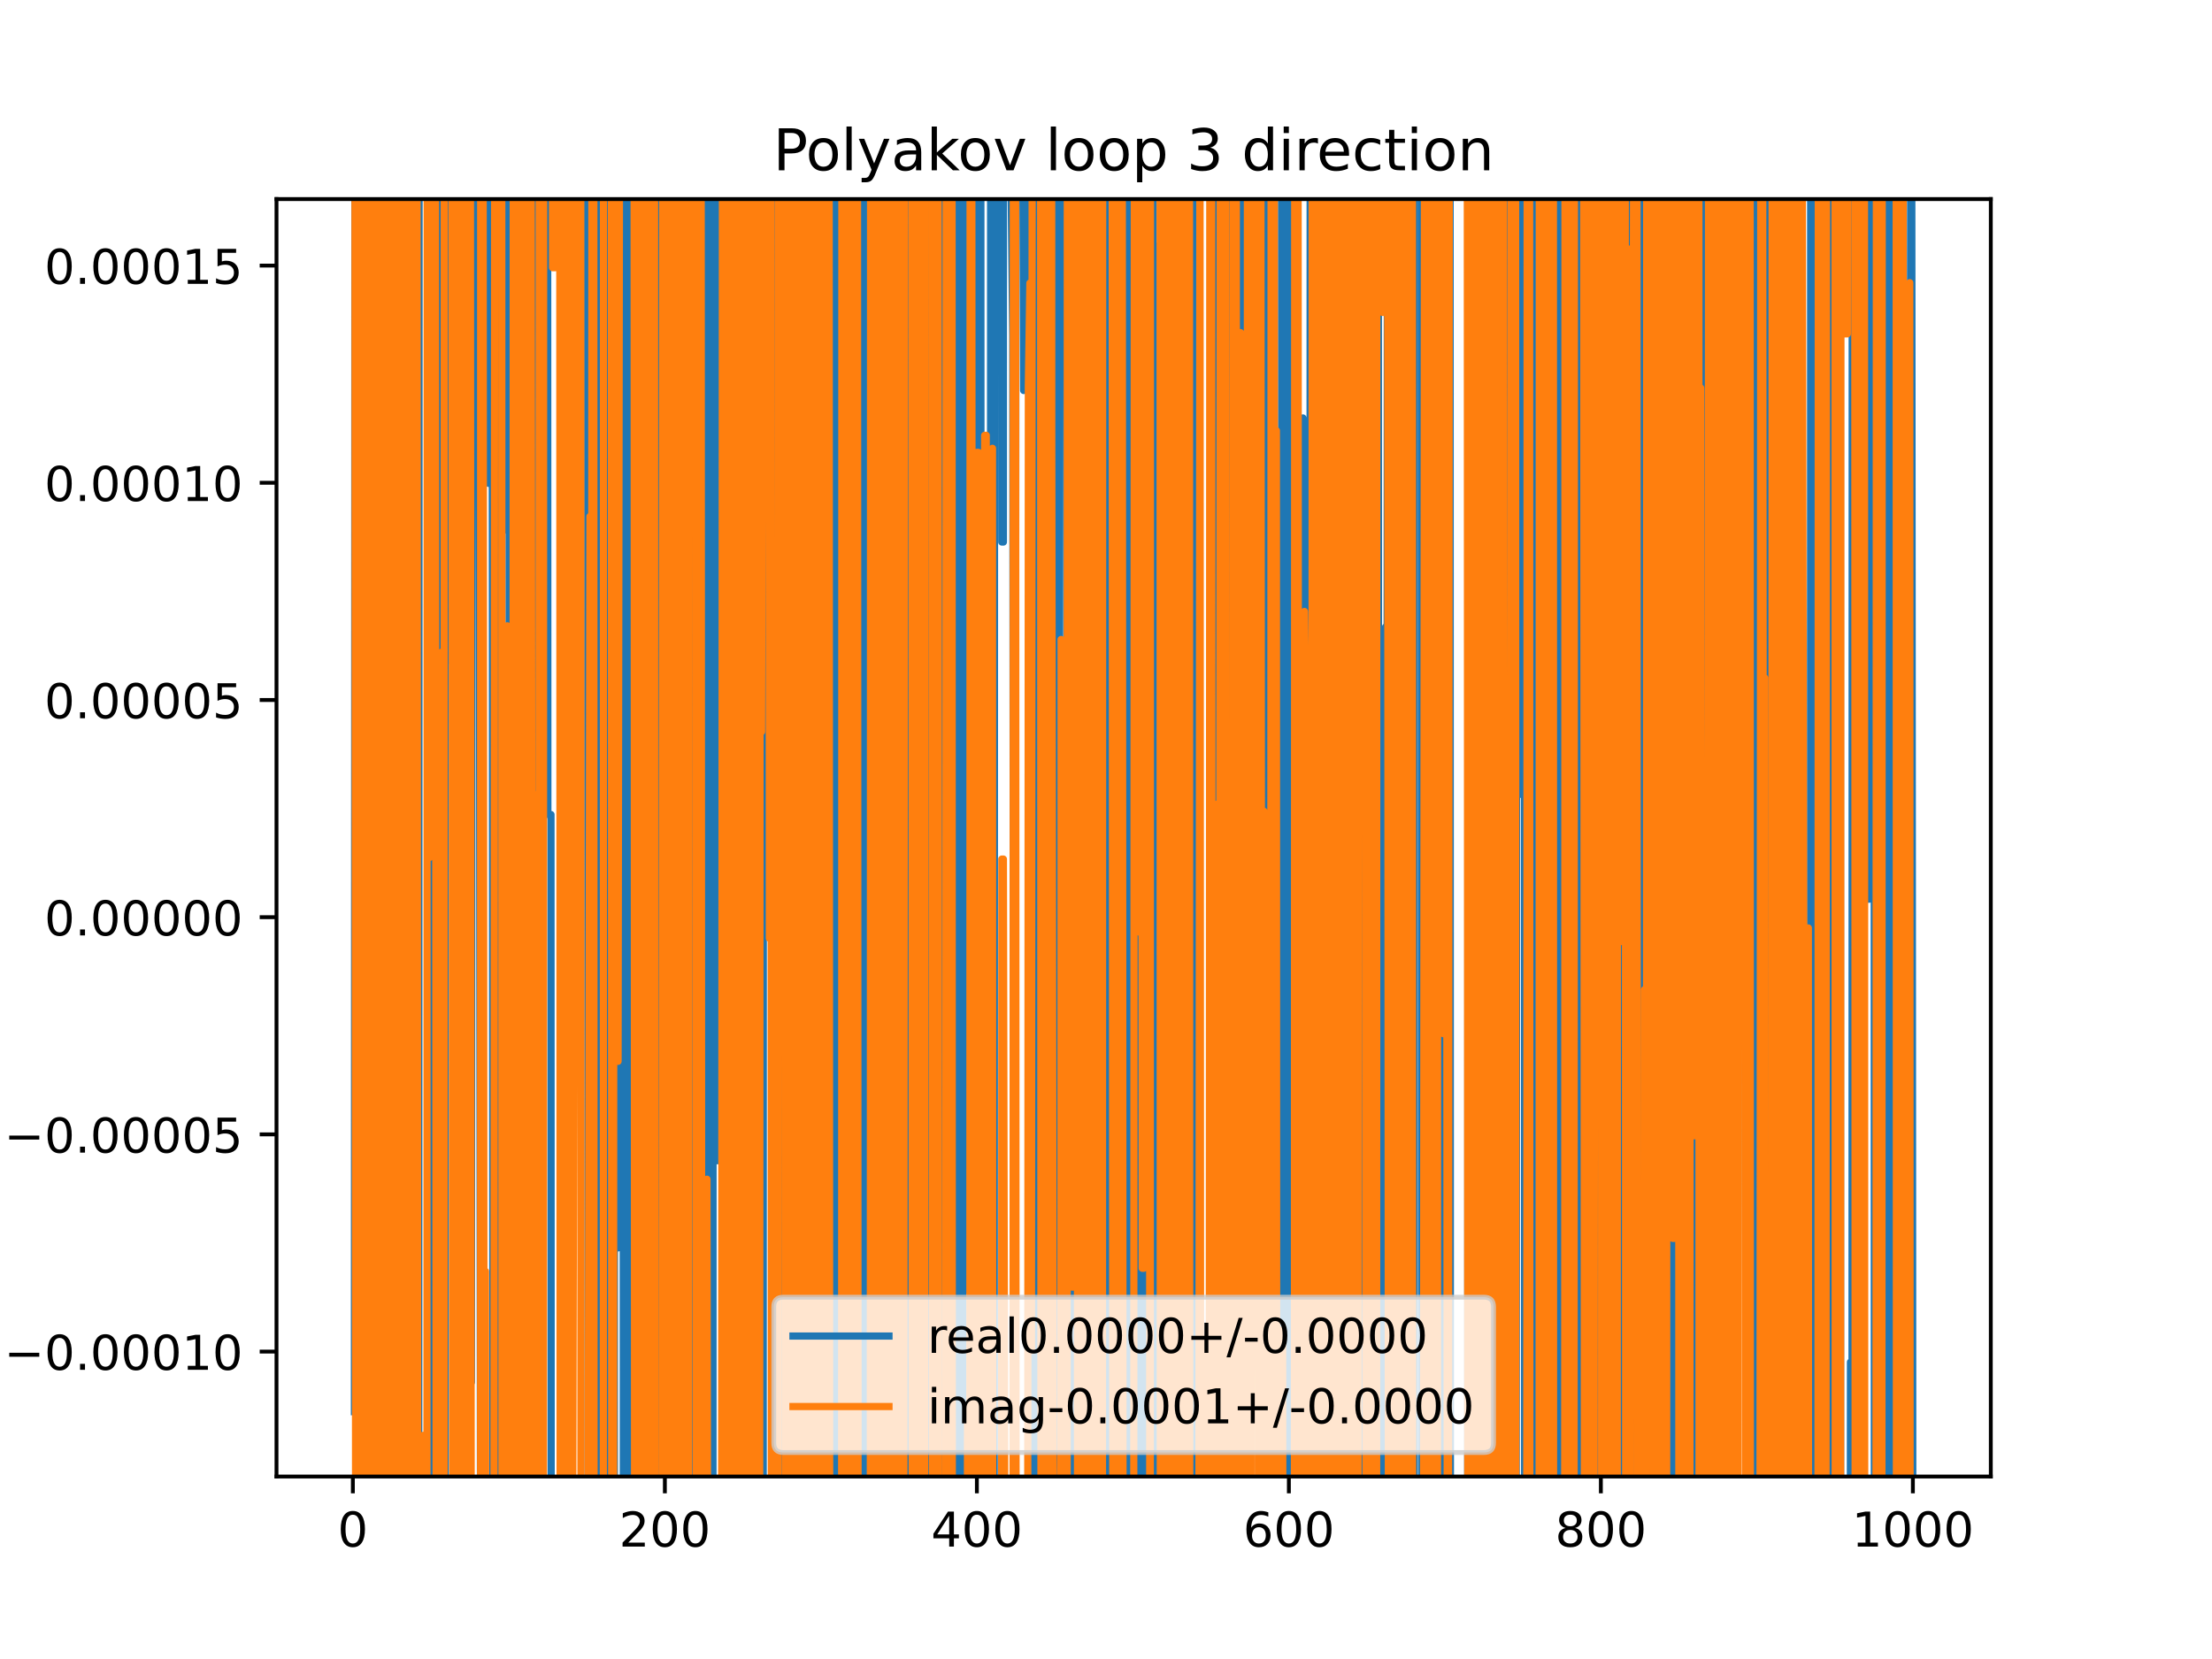 <?xml version="1.0" encoding="utf-8" standalone="no"?>
<!DOCTYPE svg PUBLIC "-//W3C//DTD SVG 1.1//EN"
  "http://www.w3.org/Graphics/SVG/1.1/DTD/svg11.dtd">
<!-- Created with matplotlib (https://matplotlib.org/) -->
<svg height="345.6pt" version="1.1" viewBox="0 0 460.8 345.6" width="460.8pt" xmlns="http://www.w3.org/2000/svg" xmlns:xlink="http://www.w3.org/1999/xlink">
 <defs>
  <style type="text/css">
*{stroke-linecap:butt;stroke-linejoin:round;}
  </style>
 </defs>
 <g id="figure_1">
  <g id="patch_1">
   <path d="M 0 345.6 
L 460.8 345.6 
L 460.8 0 
L 0 0 
z
" style="fill:#ffffff;"/>
  </g>
  <g id="axes_1">
   <g id="patch_2">
    <path d="M 57.6 307.584 
L 414.72 307.584 
L 414.72 41.472 
L 57.6 41.472 
z
" style="fill:#ffffff;"/>
   </g>
   <g id="matplotlib.axis_1">
    <g id="xtick_1">
     <g id="line2d_1">
      <defs>
       <path d="M 0 0 
L 0 3.5 
" id="ma14ac01701" style="stroke:#000000;stroke-width:0.8;"/>
      </defs>
      <g>
       <use style="stroke:#000000;stroke-width:0.8;" x="73.508" xlink:href="#ma14ac01701" y="307.584"/>
      </g>
     </g>
     <g id="text_1">
      <!-- 0 -->
      <defs>
       <path d="M 31.781 66.406 
Q 24.172 66.406 20.328 58.906 
Q 16.5 51.422 16.5 36.375 
Q 16.5 21.391 20.328 13.891 
Q 24.172 6.391 31.781 6.391 
Q 39.453 6.391 43.281 13.891 
Q 47.125 21.391 47.125 36.375 
Q 47.125 51.422 43.281 58.906 
Q 39.453 66.406 31.781 66.406 
z
M 31.781 74.219 
Q 44.047 74.219 50.516 64.516 
Q 56.984 54.828 56.984 36.375 
Q 56.984 17.969 50.516 8.266 
Q 44.047 -1.422 31.781 -1.422 
Q 19.531 -1.422 13.062 8.266 
Q 6.594 17.969 6.594 36.375 
Q 6.594 54.828 13.062 64.516 
Q 19.531 74.219 31.781 74.219 
z
" id="DejaVuSans-48"/>
      </defs>
      <g transform="translate(70.326 322.182)scale(0.1 -0.1)">
       <use xlink:href="#DejaVuSans-48"/>
      </g>
     </g>
    </g>
    <g id="xtick_2">
     <g id="line2d_2">
      <g>
       <use style="stroke:#000000;stroke-width:0.8;" x="138.504" xlink:href="#ma14ac01701" y="307.584"/>
      </g>
     </g>
     <g id="text_2">
      <!-- 200 -->
      <defs>
       <path d="M 19.188 8.297 
L 53.609 8.297 
L 53.609 0 
L 7.328 0 
L 7.328 8.297 
Q 12.938 14.109 22.625 23.891 
Q 32.328 33.688 34.812 36.531 
Q 39.547 41.844 41.422 45.531 
Q 43.312 49.219 43.312 52.781 
Q 43.312 58.594 39.234 62.25 
Q 35.156 65.922 28.609 65.922 
Q 23.969 65.922 18.812 64.312 
Q 13.672 62.703 7.812 59.422 
L 7.812 69.391 
Q 13.766 71.781 18.938 73 
Q 24.125 74.219 28.422 74.219 
Q 39.75 74.219 46.484 68.547 
Q 53.219 62.891 53.219 53.422 
Q 53.219 48.922 51.531 44.891 
Q 49.859 40.875 45.406 35.406 
Q 44.188 33.984 37.641 27.219 
Q 31.109 20.453 19.188 8.297 
z
" id="DejaVuSans-50"/>
      </defs>
      <g transform="translate(128.96 322.182)scale(0.1 -0.1)">
       <use xlink:href="#DejaVuSans-50"/>
       <use x="63.623" xlink:href="#DejaVuSans-48"/>
       <use x="127.246" xlink:href="#DejaVuSans-48"/>
      </g>
     </g>
    </g>
    <g id="xtick_3">
     <g id="line2d_3">
      <g>
       <use style="stroke:#000000;stroke-width:0.8;" x="203.5" xlink:href="#ma14ac01701" y="307.584"/>
      </g>
     </g>
     <g id="text_3">
      <!-- 400 -->
      <defs>
       <path d="M 37.797 64.312 
L 12.891 25.391 
L 37.797 25.391 
z
M 35.203 72.906 
L 47.609 72.906 
L 47.609 25.391 
L 58.016 25.391 
L 58.016 17.188 
L 47.609 17.188 
L 47.609 0 
L 37.797 0 
L 37.797 17.188 
L 4.891 17.188 
L 4.891 26.703 
z
" id="DejaVuSans-52"/>
      </defs>
      <g transform="translate(193.956 322.182)scale(0.1 -0.1)">
       <use xlink:href="#DejaVuSans-52"/>
       <use x="63.623" xlink:href="#DejaVuSans-48"/>
       <use x="127.246" xlink:href="#DejaVuSans-48"/>
      </g>
     </g>
    </g>
    <g id="xtick_4">
     <g id="line2d_4">
      <g>
       <use style="stroke:#000000;stroke-width:0.8;" x="268.495" xlink:href="#ma14ac01701" y="307.584"/>
      </g>
     </g>
     <g id="text_4">
      <!-- 600 -->
      <defs>
       <path d="M 33.016 40.375 
Q 26.375 40.375 22.484 35.828 
Q 18.609 31.297 18.609 23.391 
Q 18.609 15.531 22.484 10.953 
Q 26.375 6.391 33.016 6.391 
Q 39.656 6.391 43.531 10.953 
Q 47.406 15.531 47.406 23.391 
Q 47.406 31.297 43.531 35.828 
Q 39.656 40.375 33.016 40.375 
z
M 52.594 71.297 
L 52.594 62.312 
Q 48.875 64.062 45.094 64.984 
Q 41.312 65.922 37.594 65.922 
Q 27.828 65.922 22.672 59.328 
Q 17.531 52.734 16.797 39.406 
Q 19.672 43.656 24.016 45.922 
Q 28.375 48.188 33.594 48.188 
Q 44.578 48.188 50.953 41.516 
Q 57.328 34.859 57.328 23.391 
Q 57.328 12.156 50.688 5.359 
Q 44.047 -1.422 33.016 -1.422 
Q 20.359 -1.422 13.672 8.266 
Q 6.984 17.969 6.984 36.375 
Q 6.984 53.656 15.188 63.938 
Q 23.391 74.219 37.203 74.219 
Q 40.922 74.219 44.703 73.484 
Q 48.484 72.75 52.594 71.297 
z
" id="DejaVuSans-54"/>
      </defs>
      <g transform="translate(258.952 322.182)scale(0.1 -0.1)">
       <use xlink:href="#DejaVuSans-54"/>
       <use x="63.623" xlink:href="#DejaVuSans-48"/>
       <use x="127.246" xlink:href="#DejaVuSans-48"/>
      </g>
     </g>
    </g>
    <g id="xtick_5">
     <g id="line2d_5">
      <g>
       <use style="stroke:#000000;stroke-width:0.8;" x="333.491" xlink:href="#ma14ac01701" y="307.584"/>
      </g>
     </g>
     <g id="text_5">
      <!-- 800 -->
      <defs>
       <path d="M 31.781 34.625 
Q 24.75 34.625 20.719 30.859 
Q 16.703 27.094 16.703 20.516 
Q 16.703 13.922 20.719 10.156 
Q 24.75 6.391 31.781 6.391 
Q 38.812 6.391 42.859 10.172 
Q 46.922 13.969 46.922 20.516 
Q 46.922 27.094 42.891 30.859 
Q 38.875 34.625 31.781 34.625 
z
M 21.922 38.812 
Q 15.578 40.375 12.031 44.719 
Q 8.5 49.078 8.5 55.328 
Q 8.5 64.062 14.719 69.141 
Q 20.953 74.219 31.781 74.219 
Q 42.672 74.219 48.875 69.141 
Q 55.078 64.062 55.078 55.328 
Q 55.078 49.078 51.531 44.719 
Q 48 40.375 41.703 38.812 
Q 48.828 37.156 52.797 32.312 
Q 56.781 27.484 56.781 20.516 
Q 56.781 9.906 50.312 4.234 
Q 43.844 -1.422 31.781 -1.422 
Q 19.734 -1.422 13.25 4.234 
Q 6.781 9.906 6.781 20.516 
Q 6.781 27.484 10.781 32.312 
Q 14.797 37.156 21.922 38.812 
z
M 18.312 54.391 
Q 18.312 48.734 21.844 45.562 
Q 25.391 42.391 31.781 42.391 
Q 38.141 42.391 41.719 45.562 
Q 45.312 48.734 45.312 54.391 
Q 45.312 60.062 41.719 63.234 
Q 38.141 66.406 31.781 66.406 
Q 25.391 66.406 21.844 63.234 
Q 18.312 60.062 18.312 54.391 
z
" id="DejaVuSans-56"/>
      </defs>
      <g transform="translate(323.948 322.182)scale(0.1 -0.1)">
       <use xlink:href="#DejaVuSans-56"/>
       <use x="63.623" xlink:href="#DejaVuSans-48"/>
       <use x="127.246" xlink:href="#DejaVuSans-48"/>
      </g>
     </g>
    </g>
    <g id="xtick_6">
     <g id="line2d_6">
      <g>
       <use style="stroke:#000000;stroke-width:0.8;" x="398.487" xlink:href="#ma14ac01701" y="307.584"/>
      </g>
     </g>
     <g id="text_6">
      <!-- 1000 -->
      <defs>
       <path d="M 12.406 8.297 
L 28.516 8.297 
L 28.516 63.922 
L 10.984 60.406 
L 10.984 69.391 
L 28.422 72.906 
L 38.281 72.906 
L 38.281 8.297 
L 54.391 8.297 
L 54.391 0 
L 12.406 0 
z
" id="DejaVuSans-49"/>
      </defs>
      <g transform="translate(385.762 322.182)scale(0.1 -0.1)">
       <use xlink:href="#DejaVuSans-49"/>
       <use x="63.623" xlink:href="#DejaVuSans-48"/>
       <use x="127.246" xlink:href="#DejaVuSans-48"/>
       <use x="190.869" xlink:href="#DejaVuSans-48"/>
      </g>
     </g>
    </g>
   </g>
   <g id="matplotlib.axis_2">
    <g id="ytick_1">
     <g id="line2d_7">
      <defs>
       <path d="M 0 0 
L -3.5 0 
" id="m06acd05aae" style="stroke:#000000;stroke-width:0.8;"/>
      </defs>
      <g>
       <use style="stroke:#000000;stroke-width:0.8;" x="57.6" xlink:href="#m06acd05aae" y="281.557"/>
      </g>
     </g>
     <g id="text_7">
      <!-- −0.00010 -->
      <defs>
       <path d="M 10.594 35.5 
L 73.188 35.5 
L 73.188 27.203 
L 10.594 27.203 
z
" id="DejaVuSans-8722"/>
       <path d="M 10.688 12.406 
L 21 12.406 
L 21 0 
L 10.688 0 
z
" id="DejaVuSans-46"/>
      </defs>
      <g transform="translate(0.867 285.356)scale(0.1 -0.1)">
       <use xlink:href="#DejaVuSans-8722"/>
       <use x="83.789" xlink:href="#DejaVuSans-48"/>
       <use x="147.412" xlink:href="#DejaVuSans-46"/>
       <use x="179.199" xlink:href="#DejaVuSans-48"/>
       <use x="242.822" xlink:href="#DejaVuSans-48"/>
       <use x="306.445" xlink:href="#DejaVuSans-48"/>
       <use x="370.068" xlink:href="#DejaVuSans-49"/>
       <use x="433.691" xlink:href="#DejaVuSans-48"/>
      </g>
     </g>
    </g>
    <g id="ytick_2">
     <g id="line2d_8">
      <g>
       <use style="stroke:#000000;stroke-width:0.8;" x="57.6" xlink:href="#m06acd05aae" y="236.311"/>
      </g>
     </g>
     <g id="text_8">
      <!-- −0.00005 -->
      <defs>
       <path d="M 10.797 72.906 
L 49.516 72.906 
L 49.516 64.594 
L 19.828 64.594 
L 19.828 46.734 
Q 21.969 47.469 24.109 47.828 
Q 26.266 48.188 28.422 48.188 
Q 40.625 48.188 47.75 41.5 
Q 54.891 34.812 54.891 23.391 
Q 54.891 11.625 47.562 5.094 
Q 40.234 -1.422 26.906 -1.422 
Q 22.312 -1.422 17.547 -0.641 
Q 12.797 0.141 7.719 1.703 
L 7.719 11.625 
Q 12.109 9.234 16.797 8.062 
Q 21.484 6.891 26.703 6.891 
Q 35.156 6.891 40.078 11.328 
Q 45.016 15.766 45.016 23.391 
Q 45.016 31 40.078 35.438 
Q 35.156 39.891 26.703 39.891 
Q 22.75 39.891 18.812 39.016 
Q 14.891 38.141 10.797 36.281 
z
" id="DejaVuSans-53"/>
      </defs>
      <g transform="translate(0.867 240.111)scale(0.1 -0.1)">
       <use xlink:href="#DejaVuSans-8722"/>
       <use x="83.789" xlink:href="#DejaVuSans-48"/>
       <use x="147.412" xlink:href="#DejaVuSans-46"/>
       <use x="179.199" xlink:href="#DejaVuSans-48"/>
       <use x="242.822" xlink:href="#DejaVuSans-48"/>
       <use x="306.445" xlink:href="#DejaVuSans-48"/>
       <use x="370.068" xlink:href="#DejaVuSans-48"/>
       <use x="433.691" xlink:href="#DejaVuSans-53"/>
      </g>
     </g>
    </g>
    <g id="ytick_3">
     <g id="line2d_9">
      <g>
       <use style="stroke:#000000;stroke-width:0.8;" x="57.6" xlink:href="#m06acd05aae" y="191.066"/>
      </g>
     </g>
     <g id="text_9">
      <!-- 0.00000 -->
      <g transform="translate(9.247 194.865)scale(0.1 -0.1)">
       <use xlink:href="#DejaVuSans-48"/>
       <use x="63.623" xlink:href="#DejaVuSans-46"/>
       <use x="95.41" xlink:href="#DejaVuSans-48"/>
       <use x="159.033" xlink:href="#DejaVuSans-48"/>
       <use x="222.656" xlink:href="#DejaVuSans-48"/>
       <use x="286.279" xlink:href="#DejaVuSans-48"/>
       <use x="349.902" xlink:href="#DejaVuSans-48"/>
      </g>
     </g>
    </g>
    <g id="ytick_4">
     <g id="line2d_10">
      <g>
       <use style="stroke:#000000;stroke-width:0.8;" x="57.6" xlink:href="#m06acd05aae" y="145.821"/>
      </g>
     </g>
     <g id="text_10">
      <!-- 0.00005 -->
      <g transform="translate(9.247 149.62)scale(0.1 -0.1)">
       <use xlink:href="#DejaVuSans-48"/>
       <use x="63.623" xlink:href="#DejaVuSans-46"/>
       <use x="95.41" xlink:href="#DejaVuSans-48"/>
       <use x="159.033" xlink:href="#DejaVuSans-48"/>
       <use x="222.656" xlink:href="#DejaVuSans-48"/>
       <use x="286.279" xlink:href="#DejaVuSans-48"/>
       <use x="349.902" xlink:href="#DejaVuSans-53"/>
      </g>
     </g>
    </g>
    <g id="ytick_5">
     <g id="line2d_11">
      <g>
       <use style="stroke:#000000;stroke-width:0.8;" x="57.6" xlink:href="#m06acd05aae" y="100.575"/>
      </g>
     </g>
     <g id="text_11">
      <!-- 0.00010 -->
      <g transform="translate(9.247 104.374)scale(0.1 -0.1)">
       <use xlink:href="#DejaVuSans-48"/>
       <use x="63.623" xlink:href="#DejaVuSans-46"/>
       <use x="95.41" xlink:href="#DejaVuSans-48"/>
       <use x="159.033" xlink:href="#DejaVuSans-48"/>
       <use x="222.656" xlink:href="#DejaVuSans-48"/>
       <use x="286.279" xlink:href="#DejaVuSans-49"/>
       <use x="349.902" xlink:href="#DejaVuSans-48"/>
      </g>
     </g>
    </g>
    <g id="ytick_6">
     <g id="line2d_12">
      <g>
       <use style="stroke:#000000;stroke-width:0.8;" x="57.6" xlink:href="#m06acd05aae" y="55.33"/>
      </g>
     </g>
     <g id="text_12">
      <!-- 0.00015 -->
      <g transform="translate(9.247 59.129)scale(0.1 -0.1)">
       <use xlink:href="#DejaVuSans-48"/>
       <use x="63.623" xlink:href="#DejaVuSans-46"/>
       <use x="95.41" xlink:href="#DejaVuSans-48"/>
       <use x="159.033" xlink:href="#DejaVuSans-48"/>
       <use x="222.656" xlink:href="#DejaVuSans-48"/>
       <use x="286.279" xlink:href="#DejaVuSans-49"/>
       <use x="349.902" xlink:href="#DejaVuSans-53"/>
      </g>
     </g>
    </g>
   </g>
   <g id="line2d_13">
    <path clip-path="url(#p98031e4cfe)" d="M 73.833 294.077 
L 73.945 -1 
M 75.39 -1 
L 75.606 346.6 
M 75.833 346.6 
L 75.895 -1 
M 76.407 -1 
L 76.55 346.6 
M 77.634 346.6 
L 77.71 -1 
M 78.489 -1 
L 78.53 346.6 
M 79.189 346.6 
L 79.306 -1 
M 79.731 -1 
L 80.007 309.745 
L 80.332 309.745 
L 80.548 -1 
M 80.736 -1 
L 80.908 346.6 
M 81.864 346.6 
L 82.065 -1 
M 83.04 -1 
L 83.085 346.6 
M 83.574 346.6 
L 83.582 311.045 
L 83.607 346.6 
M 84.484 346.6 
L 84.703 -1 
M 85.314 -1 
L 85.449 346.6 
M 85.603 346.6 
L 85.719 -1 
M 86.454 -1 
L 86.507 53.907 
L 86.832 53.907 
L 87.014 346.6 
M 87.217 346.6 
L 87.308 -1 
M 87.804 -1 
L 87.807 5.719 
L 87.809 -1 
M 89.171 -1 
L 89.263 346.6 
M 90.204 346.6 
L 90.284 -1 
M 90.904 -1 
L 91.057 263.619 
L 91.382 153.474 
L 91.44 -1 
M 91.896 -1 
L 91.99 346.6 
M 92.069 346.6 
L 92.154 -1 
M 92.534 -1 
L 92.608 346.6 
M 92.754 346.6 
L 92.827 -1 
M 93.947 -1 
L 93.981 137.678 
L 94.038 -1 
M 95.596 -1 
L 95.606 28.08 
L 95.931 28.08 
L 96.261 346.6 
M 96.752 346.6 
L 96.822 -1 
M 96.975 -1 
L 97.032 346.6 
M 97.453 346.6 
L 97.516 -1 
M 98.021 -1 
L 98.206 287.932 
L 98.436 -1 
M 98.962 -1 
L 99.181 80.181 
L 99.831 80.181 
L 100.125 346.6 
M 100.161 346.6 
L 100.218 -1 
M 101.562 -1 
L 101.781 100.687 
L 102.106 100.687 
L 102.274 -1 
M 102.489 -1 
L 102.703 346.6 
M 102.772 346.6 
L 102.836 -1 
M 103.913 -1 
L 103.963 346.6 
M 104.236 346.6 
L 104.333 -1 
M 104.973 -1 
L 105.031 110.401 
L 105.356 110.401 
L 105.382 -1 
M 106.016 -1 
L 106.104 346.6 
M 107.418 346.6 
L 107.495 -1 
M 107.889 -1 
L 107.956 155.821 
L 107.956 155.821 
L 108.127 -1 
M 108.636 -1 
L 108.71 346.6 
M 109.234 346.6 
L 109.255 271.936 
L 109.255 271.936 
L 109.456 -1 
M 110.582 -1 
L 110.736 346.6 
M 110.977 346.6 
L 111.081 -1 
M 111.594 -1 
L 111.646 346.6 
M 112.358 346.6 
L 112.403 -1 
M 114.078 -1 
L 114.13 169.68 
L 114.13 169.68 
L 114.78 169.68 
L 114.78 169.68 
L 114.827 346.6 
M 117.734 346.6 
L 117.817 -1 
M 118.39 -1 
L 118.654 346.6 
M 118.699 346.6 
L 118.898 -1 
M 119.156 -1 
L 119.33 216.21 
L 119.33 216.21 
L 119.655 163.064 
L 119.655 163.064 
L 119.98 87.398 
L 119.98 87.398 
L 120.305 87.398 
L 120.305 87.398 
L 120.451 -1 
M 122.394 -1 
L 122.513 346.6 
M 123.537 346.6 
L 123.555 327.139 
L 123.566 346.6 
M 123.965 346.6 
L 124.022 -1 
M 124.456 -1 
L 124.53 329.436 
L 124.855 342.155 
L 124.857 346.6 
M 126.049 346.6 
L 126.092 -1 
M 126.312 -1 
L 126.421 346.6 
M 126.575 346.6 
L 126.755 -1 
M 126.826 -1 
L 126.904 346.6 
M 127.976 346.6 
L 128.061 -1 
M 128.671 -1 
L 128.754 259.955 
L 129.079 167.109 
L 129.379 -1 
M 129.734 -1 
L 129.865 346.6 
M 130.238 346.6 
L 130.365 -1 
M 130.717 -1 
L 130.837 346.6 
M 132.189 346.6 
L 132.296 -1 
M 134.014 -1 
L 134.223 346.6 
M 134.296 346.6 
L 134.36 -1 
M 134.804 -1 
L 134.856 346.6 
M 135.055 346.6 
L 135.147 -1 
M 135.528 -1 
L 135.579 74.487 
L 135.63 -1 
M 137.577 -1 
L 137.709 346.6 
M 138.566 346.6 
L 138.714 -1 
M 139.895 -1 
L 140.006 346.6 
M 141.325 346.6 
L 141.355 -1 
M 141.959 -1 
L 142.045 346.6 
M 142.143 346.6 
L 142.305 -1 
M 142.627 -1 
L 143.053 297.276 
L 143.378 66.947 
L 143.419 346.6 
M 144.702 346.6 
L 144.778 -1 
M 145.211 -1 
L 145.281 346.6 
M 145.841 346.6 
L 145.913 -1 
M 146.449 -1 
L 146.486 346.6 
M 147.072 346.6 
L 147.102 -1 
M 147.722 -1 
L 147.781 346.6 
M 148.521 346.6 
L 148.577 -1 
M 149.028 -1 
L 149.228 241.796 
L 149.878 241.796 
L 150.103 -1 
M 150.492 -1 
L 150.853 133.353 
L 150.903 346.6 
M 152.181 346.6 
L 152.249 -1 
M 152.679 -1 
L 152.739 346.6 
M 157.369 346.6 
L 157.544 -1 
M 158.198 -1 
L 158.293 346.6 
M 158.984 346.6 
L 159.041 -1 
M 160.207 -1 
L 160.277 64.952 
L 160.335 -1 
M 160.699 -1 
L 160.81 346.6 
M 161.326 346.6 
L 161.385 -1 
M 162.102 -1 
L 162.164 346.6 
M 162.565 346.6 
L 162.718 -1 
M 164.108 -1 
L 164.229 346.6 
M 164.928 346.6 
L 164.964 -1 
M 165.655 -1 
L 165.726 346.6 
M 165.91 346.6 
L 166.011 -1 
M 166.231 -1 
L 166.321 346.6 
M 166.498 346.6 
L 166.53 -1 
M 166.955 -1 
L 166.978 346.6 
M 168.033 346.6 
L 168.077 56.443 
L 168.402 32.686 
L 168.48 346.6 
M 168.862 346.6 
L 168.91 -1 
M 169.235 -1 
L 169.296 346.6 
M 169.495 346.6 
L 169.585 -1 
M 170.24 -1 
L 170.455 346.6 
M 170.799 346.6 
L 170.975 -1 
M 171.39 -1 
L 171.652 118.667 
L 171.71 346.6 
M 173.414 346.6 
L 173.525 -1 
M 174.014 -1 
L 174.14 346.6 
M 174.304 346.6 
L 174.363 -1 
M 175.018 -1 
L 175.055 346.6 
M 175.455 346.6 
L 175.505 -1 
M 175.655 -1 
L 175.765 346.6 
M 176.204 346.6 
L 176.27 -1 
M 176.703 -1 
L 176.749 346.6 
M 177.077 346.6 
L 177.176 9.883 
L 177.501 9.883 
L 177.826 98.604 
L 178.151 267.27 
L 178.238 -1 
M 178.586 -1 
L 178.639 346.6 
M 178.977 346.6 
L 179.034 -1 
M 179.956 -1 
L 179.996 346.6 
M 180.891 346.6 
L 180.943 -1 
M 183.218 -1 
L 183.351 271.647 
L 183.435 -1 
M 183.849 -1 
L 183.926 346.6 
M 184.114 346.6 
L 184.232 -1 
M 184.412 -1 
L 184.52 346.6 
M 186.419 346.6 
L 186.472 -1 
M 186.893 -1 
L 186.963 346.6 
M 187.614 346.6 
L 187.805 -1 
M 187.961 -1 
L 188.081 346.6 
M 189.182 346.6 
L 189.2 266.268 
L 189.402 -1 
M 190.008 -1 
L 190.078 346.6 
M 190.28 346.6 
L 190.354 -1 
M 190.647 -1 
L 190.722 346.6 
M 190.975 346.6 
L 191.084 -1 
M 191.938 -1 
L 192.051 346.6 
M 192.909 346.6 
L 192.973 -1 
M 193.175 -1 
L 193.214 346.6 
M 193.978 346.6 
L 194.019 -1 
M 195.166 -1 
L 195.238 346.6 
M 195.732 346.6 
L 195.919 -1 
M 196.061 -1 
L 196.124 346.6 
M 198.354 346.6 
L 198.409 -1 
M 198.83 -1 
L 198.882 346.6 
M 199.02 346.6 
L 199.075 -1 
M 199.758 -1 
L 199.801 346.6 
M 200.551 346.6 
L 200.575 268.881 
L 200.9 268.881 
L 201.086 -1 
M 201.401 -1 
L 201.55 168.947 
L 201.635 -1 
M 202.437 -1 
L 202.47 346.6 
M 202.679 346.6 
L 202.77 -1 
M 203.053 -1 
L 203.175 178.381 
L 203.5 29.569 
L 203.825 29.569 
L 203.838 -1 
M 204.323 -1 
L 204.411 346.6 
M 206.301 346.6 
L 206.373 -1 
M 206.935 -1 
L 207.048 346.6 
M 207.101 346.6 
L 207.213 -1 
M 208.665 -1 
L 208.699 112.915 
L 209.024 112.915 
L 209.041 -1 
M 209.993 -1 
L 209.999 40.611 
L 210.649 40.611 
L 210.974 69.937 
L 211.233 346.6 
M 211.371 346.6 
L 211.692 -1 
M 213.077 -1 
L 213.249 81.347 
L 213.276 -1 
M 214.512 -1 
L 214.549 24.975 
L 214.728 346.6 
M 215.262 346.6 
L 215.419 -1 
M 215.968 -1 
L 216.148 346.6 
M 216.526 346.6 
L 216.715 -1 
M 217.292 -1 
L 217.474 77.171 
L 217.535 -1 
M 217.881 -1 
L 217.967 346.6 
M 218.658 346.6 
L 218.774 237.183 
L 218.851 -1 
M 219.23 -1 
L 219.29 346.6 
M 219.562 346.6 
L 219.625 -1 
M 220.136 -1 
L 220.336 346.6 
M 220.478 346.6 
L 220.734 -1 
M 222.157 -1 
L 222.24 346.6 
M 222.495 346.6 
L 222.609 -1 
M 223.758 -1 
L 223.866 346.6 
M 224.055 346.6 
L 224.137 -1 
M 224.449 -1 
L 224.526 346.6 
M 224.872 346.6 
L 224.948 211.261 
L 225.273 211.261 
L 225.309 346.6 
M 225.789 346.6 
L 225.851 -1 
M 226.824 -1 
L 226.929 346.6 
M 227.653 346.6 
L 227.697 -1 
M 228.145 -1 
L 228.198 269.227 
L 228.257 -1 
M 229.021 -1 
L 229.071 346.6 
M 229.29 346.6 
L 229.347 -1 
M 229.642 -1 
L 229.697 346.6 
M 230.94 346.6 
L 231.001 -1 
M 231.364 -1 
L 231.448 241.938 
L 231.698 -1 
M 232.316 -1 
L 232.423 137.798 
L 232.748 250.736 
L 232.795 346.6 
M 233.509 346.6 
L 233.578 -1 
M 235.125 -1 
L 235.172 346.6 
M 235.796 346.6 
L 235.958 -1 
M 236.013 -1 
L 236.077 346.6 
M 236.559 346.6 
L 236.62 -1 
M 237.73 -1 
L 237.842 346.6 
M 238.603 346.6 
L 238.697 -1 
M 240.175 -1 
L 240.222 52.331 
L 240.318 346.6 
M 240.776 346.6 
L 240.872 51.241 
L 240.992 346.6 
M 243.454 346.6 
L 243.472 321.14 
L 243.483 346.6 
M 243.937 346.6 
L 244.003 -1 
M 244.191 -1 
L 244.23 346.6 
M 244.653 346.6 
L 244.689 -1 
M 245.507 -1 
L 245.552 346.6 
M 246.669 346.6 
L 246.722 85.908 
L 247.047 32.017 
L 247.372 178.158 
L 247.543 -1 
M 247.723 -1 
L 247.779 346.6 
M 248.281 346.6 
L 248.341 -1 
M 248.36 -1 
L 248.505 346.6 
M 249.061 346.6 
L 249.117 -1 
M 249.486 -1 
L 249.531 346.6 
M 249.801 346.6 
L 249.861 -1 
M 252.134 -1 
L 252.182 346.6 
M 253.611 346.6 
L 253.675 -1 
M 254.018 -1 
L 254.066 346.6 
M 254.61 346.6 
L 254.768 -1 
M 254.873 -1 
L 254.927 346.6 
M 255.407 346.6 
L 255.459 -1 
M 256.829 -1 
L 256.9 346.6 
M 257.262 346.6 
L 257.306 -1 
M 257.585 -1 
L 257.629 346.6 
M 258.414 346.6 
L 258.421 304.036 
L 258.631 -1 
M 258.776 -1 
L 258.838 346.6 
M 259.71 346.6 
L 259.721 300.517 
L 259.927 -1 
M 262.157 -1 
L 262.321 228.474 
L 262.529 -1 
M 262.691 -1 
L 262.813 346.6 
M 263.111 346.6 
L 263.219 -1 
M 263.37 -1 
L 263.476 346.6 
M 263.737 346.6 
L 263.821 -1 
M 264.134 -1 
L 264.261 346.6 
M 264.604 346.6 
L 264.716 -1 
M 265.562 -1 
L 265.571 15.779 
L 265.576 -1 
M 266.94 -1 
L 267.085 346.6 
M 267.959 346.6 
L 267.998 -1 
M 268.399 -1 
L 268.451 346.6 
M 269.444 346.6 
L 269.47 225.35 
L 269.717 346.6 
M 270.681 346.6 
L 270.77 113.804 
L 270.875 346.6 
M 271.308 346.6 
L 271.42 87.065 
L 271.745 250.49 
L 271.785 346.6 
M 272.848 346.6 
L 272.941 -1 
M 273.21 -1 
L 273.357 346.6 
M 274.595 346.6 
L 274.67 102.654 
L 274.995 102.654 
L 275.046 -1 
M 275.612 -1 
L 275.645 61.768 
L 275.97 260.356 
L 276.147 -1 
M 276.375 -1 
L 276.503 346.6 
M 276.777 346.6 
L 276.945 4.1 
L 277.27 4.1 
L 277.271 -1 
M 278.092 -1 
L 278.125 346.6 
M 278.421 346.6 
L 278.468 -1 
M 278.887 -1 
L 279.033 346.6 
M 280.58 346.6 
L 280.649 -1 
M 281.378 -1 
L 281.428 346.6 
M 281.552 346.6 
L 281.594 -1 
M 282.123 -1 
L 282.22 346.6 
M 282.823 346.6 
L 282.926 -1 
M 283.258 -1 
L 283.331 346.6 
M 285.032 346.6 
L 285.069 126.46 
L 285.394 126.46 
L 285.719 318.846 
L 286.694 318.846 
L 286.842 -1 
M 287.124 -1 
L 287.22 346.6 
M 288.489 346.6 
L 288.644 130.596 
L 288.969 130.596 
L 289.037 -1 
M 289.916 -1 
L 290.104 346.6 
M 290.708 346.6 
L 290.781 -1 
M 292.097 -1 
L 292.229 346.6 
M 292.97 346.6 
L 293.035 -1 
M 293.977 -1 
L 294.048 346.6 
M 294.631 346.6 
L 294.673 -1 
M 296.177 -1 
L 296.237 346.6 
M 296.735 346.6 
L 296.769 207.267 
L 297.094 87.264 
L 297.296 346.6 
M 297.488 346.6 
L 297.641 -1 
M 297.972 -1 
L 298.069 97.925 
L 298.394 45.513 
L 298.418 -1 
M 298.923 -1 
L 299.044 343.39 
L 299.369 343.39 
L 299.469 -1 
M 299.85 -1 
L 299.921 346.6 
M 300.162 346.6 
L 300.267 -1 
M 300.644 -1 
L 300.668 19.201 
L 300.993 19.201 
L 301.061 346.6 
M 301.823 346.6 
L 301.884 -1 
M 302.075 -1 
L 302.152 346.6 
M 305.74 346.6 
L 305.851 -1 
M 306.22 -1 
L 306.397 346.6 
M 306.832 346.6 
L 306.843 338.154 
L 306.844 346.6 
M 308.704 346.6 
L 308.739 -1 
M 308.975 -1 
L 309.093 346.6 
M 309.502 346.6 
L 309.603 -1 
M 309.871 -1 
L 309.934 346.6 
M 310.205 346.6 
L 310.25 -1 
M 310.579 -1 
L 310.622 346.6 
M 311.011 346.6 
L 311.068 142.001 
L 311.393 142.001 
L 311.495 346.6 
M 311.977 346.6 
L 312.043 233.878 
L 312.368 86.385 
L 312.693 252.625 
L 312.824 -1 
M 313.284 -1 
L 313.343 80.741 
L 313.358 -1 
M 313.953 -1 
L 313.993 232.41 
L 314.144 -1 
M 314.374 -1 
L 314.447 346.6 
M 314.794 346.6 
L 314.851 -1 
M 315.132 -1 
L 315.212 346.6 
M 315.831 346.6 
L 315.942 165.453 
L 316.917 165.453 
L 317.242 18.446 
L 317.567 18.446 
L 317.607 346.6 
M 318.497 346.6 
L 318.542 263.144 
L 318.575 346.6 
M 319.129 346.6 
L 319.313 -1 
M 319.73 -1 
L 319.963 346.6 
M 321.115 346.6 
L 321.302 -1 
M 321.525 -1 
L 321.589 346.6 
M 322.95 346.6 
L 323.009 -1 
M 323.332 -1 
L 323.487 346.6 
M 323.926 346.6 
L 324.026 -1 
M 324.451 -1 
L 324.596 346.6 
M 324.786 346.6 
L 324.868 -1 
M 325.16 -1 
L 325.215 346.6 
M 325.645 346.6 
L 325.692 187.282 
L 325.883 346.6 
M 326.578 346.6 
L 326.653 -1 
M 328.089 -1 
L 328.141 346.6 
M 328.5 346.6 
L 328.572 -1 
M 329.144 -1 
L 329.267 130.583 
L 329.592 130.583 
L 329.917 312.126 
L 330.061 -1 
M 330.779 -1 
L 330.88 346.6 
M 331.23 346.6 
L 331.349 -1 
M 333.308 -1 
L 333.373 346.6 
M 334.824 346.6 
L 334.925 -1 
M 335.708 -1 
L 335.757 346.6 
M 336.714 346.6 
L 336.741 284.824 
L 336.772 346.6 
M 337.196 346.6 
L 337.272 -1 
M 338.091 -1 
L 338.139 346.6 
M 339.5 346.6 
L 339.541 -1 
M 339.81 -1 
L 339.856 346.6 
M 340.126 346.6 
L 340.173 -1 
M 340.776 -1 
L 340.82 346.6 
M 341.708 346.6 
L 341.762 -1 
M 343.084 -1 
L 343.174 346.6 
M 343.323 346.6 
L 343.434 -1 
M 345.316 -1 
L 345.373 346.6 
M 345.718 346.6 
L 345.798 -1 
M 345.888 -1 
L 345.976 346.6 
M 346.754 346.6 
L 346.873 -1 
M 347.298 -1 
L 347.419 346.6 
M 347.519 346.6 
L 347.657 -1 
M 348.194 -1 
L 348.275 346.6 
M 349.56 346.6 
L 349.74 146.106 
L 350.036 346.6 
M 350.811 346.6 
L 351.04 95.592 
L 351.229 346.6 
M 352.393 346.6 
L 352.562 -1 
M 353.067 -1 
L 353.186 346.6 
M 353.395 346.6 
L 353.469 -1 
M 354.512 -1 
L 354.573 346.6 
M 354.77 346.6 
L 354.969 -1 
M 356.859 -1 
L 356.89 74.87 
L 357.215 222.661 
L 357.353 -1 
M 358.267 -1 
L 358.37 346.6 
M 358.835 346.6 
L 358.84 338.573 
L 358.862 346.6 
M 359.541 346.6 
L 359.702 -1 
M 359.931 -1 
L 360.097 346.6 
M 360.174 346.6 
L 360.309 -1 
M 360.677 -1 
L 360.79 212.878 
L 361.115 250.128 
L 361.194 346.6 
M 361.82 346.6 
L 362.09 223.653 
L 362.178 -1 
M 364.302 -1 
L 364.364 265.277 
L 364.467 -1 
M 365.463 -1 
L 365.64 346.6 
M 365.674 346.6 
L 365.744 -1 
M 366.497 -1 
L 366.548 346.6 
M 367.72 346.6 
L 367.814 -1 
M 368.831 -1 
L 368.914 312.066 
L 369.139 -1 
M 369.6 -1 
L 369.69 346.6 
M 370.266 346.6 
L 370.34 -1 
M 370.777 -1 
L 370.873 346.6 
M 372.008 346.6 
L 372.059 -1 
M 372.285 -1 
L 372.343 346.6 
M 372.637 346.6 
L 372.696 -1 
M 373.337 -1 
L 373.436 346.6 
M 373.62 346.6 
L 373.789 240.187 
L 374.114 240.187 
L 374.648 -1 
M 375.153 -1 
L 375.218 346.6 
M 377.123 346.6 
L 377.206 -1 
M 377.61 -1 
L 377.799 346.6 
M 378.825 346.6 
L 378.989 79.501 
L 379.232 -1 
M 379.324 -1 
L 379.461 346.6 
M 379.706 346.6 
L 379.758 -1 
M 381.484 -1 
L 381.547 346.6 
M 381.985 346.6 
L 382.134 -1 
M 383.373 -1 
L 383.436 346.6 
M 385.437 346.6 
L 385.488 283.748 
L 385.813 283.748 
L 385.858 -1 
M 386.931 -1 
L 386.97 346.6 
M 387.32 346.6 
L 387.376 -1 
M 388.865 -1 
L 389.063 187.314 
L 389.388 187.314 
L 389.431 -1 
M 390.413 -1 
L 390.467 346.6 
M 390.992 346.6 
L 391.13 -1 
M 392.253 -1 
L 392.361 346.6 
M 392.685 346.6 
L 392.821 -1 
M 393.05 -1 
L 393.133 346.6 
M 393.9 346.6 
L 393.938 128.375 
L 394.116 -1 
M 394.333 -1 
L 394.561 346.6 
M 397.141 346.6 
L 397.187 283.691 
L 397.512 283.691 
L 397.837 215.125 
L 398.063 -1 
M 398.235 -1 
L 398.487 329.56 
L 398.487 329.56 
" style="fill:none;stroke:#1f77b4;stroke-linecap:square;stroke-width:1.5;"/>
   </g>
   <g id="line2d_14">
    <path clip-path="url(#p98031e4cfe)" d="M 73.931 -1 
L 74.088 346.6 
M 74.185 346.6 
L 74.248 -1 
M 75.633 -1 
L 75.689 346.6 
M 76.149 346.6 
L 76.217 -1 
M 76.667 -1 
L 76.742 346.6 
M 76.774 346.6 
L 76.851 -1 
M 77.529 -1 
L 77.606 346.6 
M 77.84 346.6 
L 77.905 -1 
M 79.119 -1 
L 79.172 346.6 
M 79.509 346.6 
L 79.553 -1 
M 80.43 -1 
L 80.515 346.6 
M 81.05 346.6 
L 81.093 -1 
M 81.608 -1 
L 81.673 346.6 
M 82.248 346.6 
L 82.282 180.507 
L 82.317 346.6 
M 82.831 346.6 
L 82.887 -1 
M 83.064 -1 
L 83.226 346.6 
M 84.327 346.6 
L 84.512 -1 
M 84.604 -1 
L 84.798 346.6 
M 86.07 346.6 
L 86.111 -1 
M 86.863 -1 
L 87.034 346.6 
M 88.113 346.6 
L 88.132 299.015 
L 88.146 346.6 
M 88.941 346.6 
L 88.994 -1 
M 89.368 -1 
L 89.432 178.665 
L 89.56 -1 
M 90.695 -1 
L 90.865 346.6 
M 91.985 346.6 
L 92.032 135.838 
L 92.072 346.6 
M 92.513 346.6 
L 92.55 -1 
M 94.146 -1 
L 94.306 335.538 
L 94.631 335.538 
L 94.699 -1 
M 95.422 -1 
L 95.509 346.6 
M 96.346 346.6 
L 96.458 -1 
M 96.676 -1 
L 96.762 346.6 
M 96.978 346.6 
L 97.021 -1 
M 97.982 -1 
L 98.173 346.6 
M 98.437 346.6 
L 98.531 321.63 
L 98.544 346.6 
M 100.104 346.6 
L 100.139 -1 
M 100.624 -1 
L 100.806 264.847 
L 101.131 264.847 
L 101.196 346.6 
M 102.892 346.6 
L 103.058 -1 
M 104.523 -1 
L 104.583 346.6 
M 105.624 346.6 
L 105.681 130.367 
L 105.719 346.6 
M 106.31 346.6 
L 106.331 236.663 
L 106.363 346.6 
M 106.854 346.6 
L 106.924 -1 
M 107.375 -1 
L 107.462 346.6 
M 108.705 346.6 
L 108.856 -1 
M 109.426 -1 
L 109.516 346.6 
M 110.352 346.6 
L 110.523 -1 
M 110.617 -1 
L 110.88 275.779 
L 110.88 275.779 
L 111.205 165.579 
L 111.205 165.579 
L 111.53 165.579 
L 111.53 165.579 
L 111.619 346.6 
M 112.272 346.6 
L 112.337 -1 
M 112.693 -1 
L 112.766 346.6 
M 113.202 346.6 
L 113.256 -1 
M 115.063 -1 
L 115.105 55.76 
L 115.105 55.76 
L 115.755 55.76 
L 115.755 55.76 
L 115.777 -1 
M 116.604 -1 
L 116.693 346.6 
M 117.512 346.6 
L 117.567 -1 
M 117.816 -1 
L 117.86 346.6 
M 118.239 346.6 
L 118.293 -1 
M 118.791 -1 
L 118.858 346.6 
M 119.313 346.6 
L 119.33 304.764 
L 119.33 304.764 
L 119.655 162.467 
L 119.655 162.467 
L 119.746 -1 
M 120.974 -1 
L 121.03 346.6 
M 122.568 346.6 
L 122.58 288.869 
L 122.905 107.576 
L 123.23 314.027 
L 123.308 -1 
M 123.705 -1 
L 123.758 346.6 
M 125.681 346.6 
L 125.72 -1 
M 127.357 -1 
L 127.436 346.6 
M 127.806 346.6 
L 127.92 -1 
M 128.594 -1 
L 128.754 221.091 
L 129.102 -1 
M 132.09 -1 
L 132.207 346.6 
M 132.755 346.6 
L 132.853 -1 
M 133.103 -1 
L 133.199 346.6 
M 133.52 346.6 
L 133.629 153.594 
L 133.689 346.6 
M 134.141 346.6 
L 134.217 -1 
M 134.848 -1 
L 134.915 346.6 
M 136.001 346.6 
L 136.067 -1 
M 136.35 -1 
L 136.399 346.6 
M 137.891 346.6 
L 138.076 -1 
M 138.235 -1 
L 138.335 346.6 
M 138.766 346.6 
L 138.918 -1 
M 140.012 -1 
L 140.112 346.6 
M 141.132 346.6 
L 141.189 -1 
M 141.93 -1 
L 141.972 346.6 
M 142.899 346.6 
L 142.95 -1 
M 143.243 -1 
L 143.338 346.6 
M 143.413 346.6 
L 143.493 -1 
M 144.935 -1 
L 145.037 346.6 
M 145.494 346.6 
L 145.531 -1 
M 146.051 -1 
L 146.193 346.6 
M 147.196 346.6 
L 147.278 245.654 
L 147.45 346.6 
M 150.314 346.6 
L 150.517 -1 
M 150.877 -1 
L 150.912 346.6 
M 151.703 346.6 
L 151.747 -1 
M 152.23 -1 
L 152.271 346.6 
M 152.728 346.6 
L 152.778 -1 
M 153.51 -1 
L 153.614 346.6 
M 154.595 346.6 
L 154.702 -1 
M 154.901 -1 
L 155.078 193.846 
L 155.403 193.846 
L 155.432 346.6 
M 155.907 346.6 
L 155.947 -1 
M 157.066 -1 
L 157.197 346.6 
M 157.477 346.6 
L 157.582 -1 
M 157.766 -1 
L 157.864 346.6 
M 158.235 346.6 
L 158.327 152.429 
L 158.652 152.429 
L 158.964 -1 
M 160.198 -1 
L 160.277 195.453 
L 160.584 -1 
M 160.605 -1 
L 160.698 346.6 
M 162.039 346.6 
L 162.183 -1 
M 163.57 -1 
L 163.605 346.6 
M 164.12 346.6 
L 164.159 -1 
M 164.352 -1 
L 164.502 141.75 
L 164.766 -1 
M 164.832 -1 
L 164.89 346.6 
M 165.449 346.6 
L 165.585 -1 
M 165.932 -1 
L 166.046 346.6 
M 166.195 346.6 
L 166.291 -1 
M 166.925 -1 
L 166.955 346.6 
M 168.29 346.6 
L 168.373 -1 
M 168.414 -1 
L 168.45 346.6 
M 169.026 346.6 
L 169.052 115.149 
L 169.377 177.276 
L 169.468 -1 
M 170.108 -1 
L 170.169 346.6 
M 170.6 346.6 
L 170.677 30.283 
L 171.002 60.267 
L 171.051 -1 
M 171.788 -1 
L 171.826 346.6 
M 172.345 346.6 
L 172.516 -1 
M 172.714 -1 
L 172.849 346.6 
M 175.326 346.6 
L 175.388 -1 
M 175.773 -1 
L 175.857 346.6 
M 175.888 346.6 
L 175.938 -1 
M 176.44 -1 
L 176.486 346.6 
M 176.613 346.6 
L 176.711 -1 
M 177.55 -1 
L 177.653 346.6 
M 177.921 346.6 
L 177.978 -1 
M 178.622 -1 
L 178.762 346.6 
M 181.3 346.6 
L 181.363 -1 
M 182.26 -1 
L 182.338 346.6 
M 183.176 346.6 
L 183.351 37.739 
L 183.443 346.6 
M 183.771 346.6 
L 183.813 -1 
M 184.508 -1 
L 184.616 346.6 
M 185.67 346.6 
L 185.716 -1 
M 187.046 -1 
L 187.101 346.6 
M 187.464 346.6 
L 187.543 -1 
M 187.727 -1 
L 188.106 346.6 
M 188.278 346.6 
L 188.446 -1 
M 189.979 -1 
L 190.035 346.6 
M 190.361 346.6 
L 190.436 -1 
M 191.003 -1 
L 191.078 346.6 
M 191.226 346.6 
L 191.306 -1 
M 191.588 -1 
L 191.642 346.6 
M 192.606 346.6 
L 192.685 -1 
M 194.166 -1 
L 194.255 346.6 
M 195.058 346.6 
L 195.288 -1 
M 195.417 -1 
L 195.527 346.6 
M 197.017 346.6 
L 197.117 -1 
M 198.327 -1 
L 198.387 346.6 
M 201.506 346.6 
L 201.55 294.771 
L 201.567 346.6 
M 202.032 346.6 
L 202.09 -1 
M 202.442 -1 
L 202.525 224.351 
L 202.85 326.499 
L 203.175 328.422 
L 203.5 94.242 
L 203.825 94.242 
L 204.107 346.6 
M 204.879 346.6 
L 205.124 90.683 
L 205.449 90.683 
L 205.494 346.6 
M 206.691 346.6 
L 206.749 93.388 
L 206.803 346.6 
M 208.645 346.6 
L 208.699 178.96 
L 209.024 178.96 
L 209.349 332.989 
L 209.674 332.989 
L 209.68 346.6 
M 211.042 346.6 
L 211.101 -1 
M 211.559 -1 
L 211.674 346.6 
M 214.083 346.6 
L 214.224 80.383 
L 214.549 58.963 
L 214.874 281.368 
L 215.038 -1 
M 216.773 -1 
L 216.862 346.6 
M 217.511 346.6 
L 217.584 -1 
M 218.035 -1 
L 218.115 346.6 
M 218.134 346.6 
L 218.228 -1 
M 219.079 -1 
L 219.099 89.46 
L 219.424 302.963 
L 219.749 333.476 
L 219.755 346.6 
M 221.003 346.6 
L 221.048 133.212 
L 221.141 346.6 
M 222.306 346.6 
L 222.344 -1 
M 223.044 -1 
L 223.323 268.121 
L 223.648 268.121 
L 223.991 -1 
M 224.403 -1 
L 224.472 346.6 
M 224.884 346.6 
L 224.948 158.149 
L 225.273 158.149 
L 225.452 -1 
M 226.078 -1 
L 226.108 346.6 
M 226.589 346.6 
L 226.747 -1 
M 226.939 -1 
L 226.982 346.6 
M 227.452 346.6 
L 227.493 -1 
M 227.944 -1 
L 227.999 346.6 
M 228.374 346.6 
L 228.423 -1 
M 229.186 -1 
L 229.255 346.6 
M 229.664 346.6 
L 229.711 -1 
M 231.677 -1 
L 231.827 346.6 
M 232.331 346.6 
L 232.456 -1 
M 232.91 -1 
L 232.979 346.6 
M 233.564 346.6 
L 233.686 -1 
M 233.778 -1 
L 233.963 346.6 
M 236.17 346.6 
L 236.317 -1 
M 237.189 -1 
L 237.297 194.166 
L 237.416 -1 
M 237.804 -1 
L 237.947 264.202 
L 238.272 264.202 
L 238.396 -1 
M 239.47 -1 
L 239.516 346.6 
M 239.622 346.6 
L 239.663 -1 
M 241.664 -1 
L 241.716 346.6 
M 242.75 346.6 
L 242.927 -1 
M 243.318 -1 
L 243.491 346.6 
M 244.517 346.6 
L 244.617 -1 
M 244.901 -1 
L 244.983 346.6 
M 246.273 346.6 
L 246.347 -1 
M 246.436 -1 
L 246.495 346.6 
M 246.849 346.6 
L 246.882 -1 
M 247.789 -1 
L 247.846 346.6 
M 249.745 346.6 
L 249.972 2.416 
L 250.122 346.6 
M 251.216 346.6 
L 251.272 278.72 
L 251.922 278.72 
L 252.047 -1 
M 252.401 -1 
L 252.521 346.6 
M 253.056 346.6 
L 253.221 195.635 
L 253.546 167.512 
L 253.694 346.6 
M 254.005 346.6 
L 254.223 -1 
M 255.369 -1 
L 255.397 346.6 
M 255.783 346.6 
L 255.821 181.359 
L 256.109 346.6 
M 256.805 346.6 
L 256.941 -1 
M 257.542 -1 
L 257.593 346.6 
M 258.36 346.6 
L 258.421 69.29 
L 258.576 346.6 
M 259.797 346.6 
L 259.866 -1 
M 260.176 -1 
L 260.226 346.6 
M 260.601 346.6 
L 260.68 -1 
M 261.966 -1 
L 262.15 346.6 
M 262.466 346.6 
L 262.643 -1 
M 262.65 -1 
L 262.894 346.6 
M 263.095 346.6 
L 263.296 169.006 
L 263.368 346.6 
M 264.692 346.6 
L 264.806 -1 
M 265.437 -1 
L 265.571 242.552 
L 265.896 89.707 
L 265.964 346.6 
M 267.177 346.6 
L 267.196 277.011 
L 267.267 346.6 
M 269.646 346.6 
L 269.721 -1 
M 270.401 -1 
L 270.557 346.6 
M 271.576 346.6 
L 271.745 127.378 
L 272.07 151.996 
L 272.395 151.996 
L 272.667 346.6 
M 273.304 346.6 
L 273.361 -1 
M 273.715 -1 
L 273.841 346.6 
M 275.129 346.6 
L 275.218 -1 
M 275.457 -1 
L 275.577 346.6 
M 276.403 346.6 
L 276.453 -1 
M 276.777 -1 
L 276.823 346.6 
M 277.446 346.6 
L 277.513 -1 
M 278.002 -1 
L 278.069 346.6 
M 278.339 346.6 
L 278.375 -1 
M 278.809 -1 
L 278.853 346.6 
M 279.037 346.6 
L 279.187 -1 
M 279.24 -1 
L 279.331 346.6 
M 279.976 346.6 
L 280.021 -1 
M 281.322 -1 
L 281.389 346.6 
M 281.908 346.6 
L 281.998 -1 
M 282.455 -1 
L 282.611 346.6 
M 282.888 346.6 
L 282.965 -1 
M 284.372 -1 
L 284.419 165.379 
L 284.597 346.6 
M 284.806 346.6 
L 284.948 -1 
M 285.473 -1 
L 285.565 346.6 
M 286.774 346.6 
L 286.822 -1 
M 287.984 -1 
L 287.994 65.08 
L 288.319 65.08 
L 288.431 -1 
M 289.043 -1 
L 289.244 346.6 
M 289.72 346.6 
L 289.944 156.198 
L 289.981 346.6 
M 290.506 346.6 
L 290.562 -1 
M 291.383 -1 
L 291.452 346.6 
M 292.032 346.6 
L 292.113 -1 
M 293.313 -1 
L 293.429 346.6 
M 293.6 346.6 
L 293.704 -1 
M 294.236 -1 
L 294.275 346.6 
M 296.52 346.6 
L 296.767 -1 
M 296.77 -1 
L 297.033 346.6 
M 297.118 346.6 
L 297.222 -1 
M 297.642 -1 
L 297.744 295.761 
L 298.069 198.972 
L 298.128 -1 
M 298.512 -1 
L 298.558 346.6 
M 299.451 346.6 
L 299.514 -1 
M 300.616 -1 
L 300.668 215.333 
L 300.993 215.333 
L 301.318 99.609 
L 301.51 346.6 
M 301.737 346.6 
L 301.926 -1 
M 305.659 -1 
L 305.775 346.6 
M 307.034 346.6 
L 307.161 -1 
M 307.173 -1 
L 307.269 346.6 
M 307.622 346.6 
L 307.678 -1 
M 308.708 -1 
L 308.805 346.6 
M 309.807 346.6 
L 309.876 -1 
M 310.295 -1 
L 310.36 346.6 
M 310.485 346.6 
L 310.561 -1 
M 311.405 -1 
L 311.718 312.427 
L 311.851 -1 
M 312.136 -1 
L 312.208 346.6 
M 312.914 346.6 
L 312.969 -1 
M 313.182 -1 
L 313.416 346.6 
M 314.236 346.6 
L 314.318 155.861 
L 314.45 346.6 
M 314.72 346.6 
L 314.818 -1 
M 315.722 -1 
L 315.777 346.6 
M 318.048 346.6 
L 318.147 -1 
M 318.639 -1 
L 318.702 346.6 
M 320.624 346.6 
L 320.667 -1 
M 320.98 -1 
L 321.027 346.6 
M 321.644 346.6 
L 321.719 -1 
M 321.971 -1 
L 322.219 346.6 
M 322.948 346.6 
L 323.092 227.815 
L 323.133 -1 
M 323.598 -1 
L 323.638 346.6 
M 325.952 346.6 
L 326.017 27.668 
L 326.124 346.6 
M 326.502 346.6 
L 326.588 -1 
M 327.373 -1 
L 327.434 346.6 
M 327.9 346.6 
L 327.99 -1 
M 329.891 -1 
L 330.081 346.6 
M 330.325 346.6 
L 330.435 -1 
M 330.662 -1 
L 330.742 346.6 
M 331.327 346.6 
L 331.386 -1 
M 331.742 -1 
L 331.819 346.6 
M 332.045 346.6 
L 332.191 169.995 
L 332.516 169.995 
L 332.841 145.755 
L 332.908 -1 
M 333.612 -1 
L 333.65 346.6 
M 334.099 346.6 
L 334.141 122.189 
L 334.791 122.189 
L 335.075 -1 
M 335.123 -1 
L 335.249 346.6 
M 335.592 346.6 
L 335.691 -1 
M 335.854 -1 
L 335.969 346.6 
M 336.892 346.6 
L 336.982 -1 
M 337.268 -1 
L 337.391 196.142 
L 337.716 196.142 
L 337.795 -1 
M 338.56 -1 
L 338.665 346.6 
M 339.573 346.6 
L 339.666 51.852 
L 339.991 222.798 
L 340.316 26.694 
L 340.641 26.694 
L 340.695 -1 
M 341.006 -1 
L 341.104 346.6 
M 342.539 346.6 
L 342.591 206.152 
L 342.672 346.6 
M 342.982 346.6 
L 343.036 -1 
M 344.432 -1 
L 344.497 346.6 
M 344.917 346.6 
L 344.995 -1 
M 345.385 -1 
L 345.462 346.6 
M 345.576 346.6 
L 345.664 -1 
M 346.032 -1 
L 346.128 346.6 
M 346.225 346.6 
L 346.374 -1 
M 346.949 -1 
L 347.076 346.6 
M 347.189 346.6 
L 347.283 -1 
M 348.391 -1 
L 348.44 257.976 
L 348.765 257.976 
L 348.877 -1 
M 349.689 -1 
L 349.745 346.6 
M 350.311 346.6 
L 350.39 194.949 
L 350.715 194.949 
L 350.876 -1 
M 351.415 -1 
L 351.658 346.6 
M 352.03 346.6 
L 352.147 -1 
M 352.832 -1 
L 352.99 236.608 
L 353.159 -1 
M 353.908 -1 
L 353.953 346.6 
M 354.052 346.6 
L 354.29 80.822 
L 354.552 346.6 
M 354.726 346.6 
L 354.94 222.876 
L 355.005 346.6 
M 355.791 346.6 
L 355.915 37.645 
L 356.565 37.645 
L 356.754 346.6 
M 357.153 346.6 
L 357.215 294.926 
L 357.322 -1 
M 357.946 -1 
L 358.073 346.6 
M 358.24 346.6 
L 358.294 -1 
M 359.097 -1 
L 359.16 346.6 
M 360.277 346.6 
L 360.352 -1 
M 360.931 -1 
L 360.998 346.6 
M 362.09 346.6 
L 362.166 -1 
M 363.484 -1 
L 363.699 346.6 
M 364.091 346.6 
L 364.141 -1 
M 364.584 -1 
L 364.633 346.6 
M 364.991 346.6 
L 365.014 315.814 
L 365.339 315.814 
L 365.352 346.6 
M 366.633 346.6 
L 366.814 -1 
M 367.179 -1 
L 367.289 141.209 
L 367.614 141.209 
L 367.655 346.6 
M 369.12 346.6 
L 369.172 -1 
M 369.67 -1 
L 369.751 346.6 
M 369.985 346.6 
L 370.041 -1 
M 370.79 -1 
L 370.914 346.6 
M 371.682 346.6 
L 371.727 -1 
M 371.968 -1 
L 372.019 346.6 
M 372.381 346.6 
L 372.457 -1 
M 373.404 -1 
L 373.495 346.6 
M 374.315 346.6 
L 374.384 -1 
M 374.956 -1 
L 375.031 346.6 
M 375.235 346.6 
L 375.414 17.713 
L 375.739 193.316 
L 376.714 193.316 
L 376.757 346.6 
M 378.717 346.6 
L 378.79 -1 
M 379.518 -1 
L 379.593 346.6 
M 380.385 346.6 
L 380.503 -1 
M 382.268 -1 
L 382.314 346.6 
M 382.76 346.6 
L 382.796 -1 
M 383.018 -1 
L 383.07 346.6 
M 383.43 346.6 
L 383.507 -1 
M 384.078 -1 
L 384.188 69.553 
L 384.838 69.553 
L 384.863 -1 
M 386.379 -1 
L 386.47 346.6 
M 386.992 346.6 
L 387.048 -1 
M 387.225 -1 
L 387.322 346.6 
M 387.571 346.6 
L 387.683 -1 
M 388.369 -1 
L 388.413 55.398 
L 388.453 346.6 
M 390.794 346.6 
L 390.894 -1 
M 391.06 -1 
L 391.101 346.6 
M 392.031 346.6 
L 392.106 -1 
M 395.007 -1 
L 395.06 346.6 
M 395.523 346.6 
L 395.562 185.373 
L 395.887 185.373 
L 395.925 -1 
M 396.455 -1 
L 396.514 346.6 
M 397.701 346.6 
L 397.837 58.889 
L 397.919 346.6 
L 397.919 346.6 
" style="fill:none;stroke:#ff7f0e;stroke-linecap:square;stroke-width:1.5;"/>
   </g>
   <g id="patch_3">
    <path d="M 57.6 307.584 
L 57.6 41.472 
" style="fill:none;stroke:#000000;stroke-linecap:square;stroke-linejoin:miter;stroke-width:0.8;"/>
   </g>
   <g id="patch_4">
    <path d="M 414.72 307.584 
L 414.72 41.472 
" style="fill:none;stroke:#000000;stroke-linecap:square;stroke-linejoin:miter;stroke-width:0.8;"/>
   </g>
   <g id="patch_5">
    <path d="M 57.6 307.584 
L 414.72 307.584 
" style="fill:none;stroke:#000000;stroke-linecap:square;stroke-linejoin:miter;stroke-width:0.8;"/>
   </g>
   <g id="patch_6">
    <path d="M 57.6 41.472 
L 414.72 41.472 
" style="fill:none;stroke:#000000;stroke-linecap:square;stroke-linejoin:miter;stroke-width:0.8;"/>
   </g>
   <g id="text_13">
    <!-- Polyakov loop 3 direction -->
    <defs>
     <path d="M 19.672 64.797 
L 19.672 37.406 
L 32.078 37.406 
Q 38.969 37.406 42.719 40.969 
Q 46.484 44.531 46.484 51.125 
Q 46.484 57.672 42.719 61.234 
Q 38.969 64.797 32.078 64.797 
z
M 9.812 72.906 
L 32.078 72.906 
Q 44.344 72.906 50.609 67.359 
Q 56.891 61.812 56.891 51.125 
Q 56.891 40.328 50.609 34.812 
Q 44.344 29.297 32.078 29.297 
L 19.672 29.297 
L 19.672 0 
L 9.812 0 
z
" id="DejaVuSans-80"/>
     <path d="M 30.609 48.391 
Q 23.391 48.391 19.188 42.75 
Q 14.984 37.109 14.984 27.297 
Q 14.984 17.484 19.156 11.844 
Q 23.344 6.203 30.609 6.203 
Q 37.797 6.203 41.984 11.859 
Q 46.188 17.531 46.188 27.297 
Q 46.188 37.016 41.984 42.703 
Q 37.797 48.391 30.609 48.391 
z
M 30.609 56 
Q 42.328 56 49.016 48.375 
Q 55.719 40.766 55.719 27.297 
Q 55.719 13.875 49.016 6.219 
Q 42.328 -1.422 30.609 -1.422 
Q 18.844 -1.422 12.172 6.219 
Q 5.516 13.875 5.516 27.297 
Q 5.516 40.766 12.172 48.375 
Q 18.844 56 30.609 56 
z
" id="DejaVuSans-111"/>
     <path d="M 9.422 75.984 
L 18.406 75.984 
L 18.406 0 
L 9.422 0 
z
" id="DejaVuSans-108"/>
     <path d="M 32.172 -5.078 
Q 28.375 -14.844 24.75 -17.812 
Q 21.141 -20.797 15.094 -20.797 
L 7.906 -20.797 
L 7.906 -13.281 
L 13.188 -13.281 
Q 16.891 -13.281 18.938 -11.516 
Q 21 -9.766 23.484 -3.219 
L 25.094 0.875 
L 2.984 54.688 
L 12.5 54.688 
L 29.594 11.922 
L 46.688 54.688 
L 56.203 54.688 
z
" id="DejaVuSans-121"/>
     <path d="M 34.281 27.484 
Q 23.391 27.484 19.188 25 
Q 14.984 22.516 14.984 16.5 
Q 14.984 11.719 18.141 8.906 
Q 21.297 6.109 26.703 6.109 
Q 34.188 6.109 38.703 11.406 
Q 43.219 16.703 43.219 25.484 
L 43.219 27.484 
z
M 52.203 31.203 
L 52.203 0 
L 43.219 0 
L 43.219 8.297 
Q 40.141 3.328 35.547 0.953 
Q 30.953 -1.422 24.312 -1.422 
Q 15.922 -1.422 10.953 3.297 
Q 6 8.016 6 15.922 
Q 6 25.141 12.172 29.828 
Q 18.359 34.516 30.609 34.516 
L 43.219 34.516 
L 43.219 35.406 
Q 43.219 41.609 39.141 45 
Q 35.062 48.391 27.688 48.391 
Q 23 48.391 18.547 47.266 
Q 14.109 46.141 10.016 43.891 
L 10.016 52.203 
Q 14.938 54.109 19.578 55.047 
Q 24.219 56 28.609 56 
Q 40.484 56 46.344 49.844 
Q 52.203 43.703 52.203 31.203 
z
" id="DejaVuSans-97"/>
     <path d="M 9.078 75.984 
L 18.109 75.984 
L 18.109 31.109 
L 44.922 54.688 
L 56.391 54.688 
L 27.391 29.109 
L 57.625 0 
L 45.906 0 
L 18.109 26.703 
L 18.109 0 
L 9.078 0 
z
" id="DejaVuSans-107"/>
     <path d="M 2.984 54.688 
L 12.5 54.688 
L 29.594 8.797 
L 46.688 54.688 
L 56.203 54.688 
L 35.688 0 
L 23.484 0 
z
" id="DejaVuSans-118"/>
     <path id="DejaVuSans-32"/>
     <path d="M 18.109 8.203 
L 18.109 -20.797 
L 9.078 -20.797 
L 9.078 54.688 
L 18.109 54.688 
L 18.109 46.391 
Q 20.953 51.266 25.266 53.625 
Q 29.594 56 35.594 56 
Q 45.562 56 51.781 48.094 
Q 58.016 40.188 58.016 27.297 
Q 58.016 14.406 51.781 6.484 
Q 45.562 -1.422 35.594 -1.422 
Q 29.594 -1.422 25.266 0.953 
Q 20.953 3.328 18.109 8.203 
z
M 48.688 27.297 
Q 48.688 37.203 44.609 42.844 
Q 40.531 48.484 33.406 48.484 
Q 26.266 48.484 22.188 42.844 
Q 18.109 37.203 18.109 27.297 
Q 18.109 17.391 22.188 11.75 
Q 26.266 6.109 33.406 6.109 
Q 40.531 6.109 44.609 11.75 
Q 48.688 17.391 48.688 27.297 
z
" id="DejaVuSans-112"/>
     <path d="M 40.578 39.312 
Q 47.656 37.797 51.625 33 
Q 55.609 28.219 55.609 21.188 
Q 55.609 10.406 48.188 4.484 
Q 40.766 -1.422 27.094 -1.422 
Q 22.516 -1.422 17.656 -0.516 
Q 12.797 0.391 7.625 2.203 
L 7.625 11.719 
Q 11.719 9.328 16.594 8.109 
Q 21.484 6.891 26.812 6.891 
Q 36.078 6.891 40.938 10.547 
Q 45.797 14.203 45.797 21.188 
Q 45.797 27.641 41.281 31.266 
Q 36.766 34.906 28.719 34.906 
L 20.219 34.906 
L 20.219 43.016 
L 29.109 43.016 
Q 36.375 43.016 40.234 45.922 
Q 44.094 48.828 44.094 54.297 
Q 44.094 59.906 40.109 62.906 
Q 36.141 65.922 28.719 65.922 
Q 24.656 65.922 20.016 65.031 
Q 15.375 64.156 9.812 62.312 
L 9.812 71.094 
Q 15.438 72.656 20.344 73.438 
Q 25.25 74.219 29.594 74.219 
Q 40.828 74.219 47.359 69.109 
Q 53.906 64.016 53.906 55.328 
Q 53.906 49.266 50.438 45.094 
Q 46.969 40.922 40.578 39.312 
z
" id="DejaVuSans-51"/>
     <path d="M 45.406 46.391 
L 45.406 75.984 
L 54.391 75.984 
L 54.391 0 
L 45.406 0 
L 45.406 8.203 
Q 42.578 3.328 38.25 0.953 
Q 33.938 -1.422 27.875 -1.422 
Q 17.969 -1.422 11.734 6.484 
Q 5.516 14.406 5.516 27.297 
Q 5.516 40.188 11.734 48.094 
Q 17.969 56 27.875 56 
Q 33.938 56 38.25 53.625 
Q 42.578 51.266 45.406 46.391 
z
M 14.797 27.297 
Q 14.797 17.391 18.875 11.75 
Q 22.953 6.109 30.078 6.109 
Q 37.203 6.109 41.297 11.75 
Q 45.406 17.391 45.406 27.297 
Q 45.406 37.203 41.297 42.844 
Q 37.203 48.484 30.078 48.484 
Q 22.953 48.484 18.875 42.844 
Q 14.797 37.203 14.797 27.297 
z
" id="DejaVuSans-100"/>
     <path d="M 9.422 54.688 
L 18.406 54.688 
L 18.406 0 
L 9.422 0 
z
M 9.422 75.984 
L 18.406 75.984 
L 18.406 64.594 
L 9.422 64.594 
z
" id="DejaVuSans-105"/>
     <path d="M 41.109 46.297 
Q 39.594 47.172 37.812 47.578 
Q 36.031 48 33.891 48 
Q 26.266 48 22.188 43.047 
Q 18.109 38.094 18.109 28.812 
L 18.109 0 
L 9.078 0 
L 9.078 54.688 
L 18.109 54.688 
L 18.109 46.188 
Q 20.953 51.172 25.484 53.578 
Q 30.031 56 36.531 56 
Q 37.453 56 38.578 55.875 
Q 39.703 55.766 41.062 55.516 
z
" id="DejaVuSans-114"/>
     <path d="M 56.203 29.594 
L 56.203 25.203 
L 14.891 25.203 
Q 15.484 15.922 20.484 11.062 
Q 25.484 6.203 34.422 6.203 
Q 39.594 6.203 44.453 7.469 
Q 49.312 8.734 54.109 11.281 
L 54.109 2.781 
Q 49.266 0.734 44.188 -0.344 
Q 39.109 -1.422 33.891 -1.422 
Q 20.797 -1.422 13.156 6.188 
Q 5.516 13.812 5.516 26.812 
Q 5.516 40.234 12.766 48.109 
Q 20.016 56 32.328 56 
Q 43.359 56 49.781 48.891 
Q 56.203 41.797 56.203 29.594 
z
M 47.219 32.234 
Q 47.125 39.594 43.094 43.984 
Q 39.062 48.391 32.422 48.391 
Q 24.906 48.391 20.391 44.141 
Q 15.875 39.891 15.188 32.172 
z
" id="DejaVuSans-101"/>
     <path d="M 48.781 52.594 
L 48.781 44.188 
Q 44.969 46.297 41.141 47.344 
Q 37.312 48.391 33.406 48.391 
Q 24.656 48.391 19.812 42.844 
Q 14.984 37.312 14.984 27.297 
Q 14.984 17.281 19.812 11.734 
Q 24.656 6.203 33.406 6.203 
Q 37.312 6.203 41.141 7.25 
Q 44.969 8.297 48.781 10.406 
L 48.781 2.094 
Q 45.016 0.344 40.984 -0.531 
Q 36.969 -1.422 32.422 -1.422 
Q 20.062 -1.422 12.781 6.344 
Q 5.516 14.109 5.516 27.297 
Q 5.516 40.672 12.859 48.328 
Q 20.219 56 33.016 56 
Q 37.156 56 41.109 55.141 
Q 45.062 54.297 48.781 52.594 
z
" id="DejaVuSans-99"/>
     <path d="M 18.312 70.219 
L 18.312 54.688 
L 36.812 54.688 
L 36.812 47.703 
L 18.312 47.703 
L 18.312 18.016 
Q 18.312 11.328 20.141 9.422 
Q 21.969 7.516 27.594 7.516 
L 36.812 7.516 
L 36.812 0 
L 27.594 0 
Q 17.188 0 13.234 3.875 
Q 9.281 7.766 9.281 18.016 
L 9.281 47.703 
L 2.688 47.703 
L 2.688 54.688 
L 9.281 54.688 
L 9.281 70.219 
z
" id="DejaVuSans-116"/>
     <path d="M 54.891 33.016 
L 54.891 0 
L 45.906 0 
L 45.906 32.719 
Q 45.906 40.484 42.875 44.328 
Q 39.844 48.188 33.797 48.188 
Q 26.516 48.188 22.312 43.547 
Q 18.109 38.922 18.109 30.906 
L 18.109 0 
L 9.078 0 
L 9.078 54.688 
L 18.109 54.688 
L 18.109 46.188 
Q 21.344 51.125 25.703 53.562 
Q 30.078 56 35.797 56 
Q 45.219 56 50.047 50.172 
Q 54.891 44.344 54.891 33.016 
z
" id="DejaVuSans-110"/>
    </defs>
    <g transform="translate(161.066 35.472)scale(0.12 -0.12)">
     <use xlink:href="#DejaVuSans-80"/>
     <use x="56.678" xlink:href="#DejaVuSans-111"/>
     <use x="117.859" xlink:href="#DejaVuSans-108"/>
     <use x="145.643" xlink:href="#DejaVuSans-121"/>
     <use x="204.822" xlink:href="#DejaVuSans-97"/>
     <use x="266.102" xlink:href="#DejaVuSans-107"/>
     <use x="320.387" xlink:href="#DejaVuSans-111"/>
     <use x="381.568" xlink:href="#DejaVuSans-118"/>
     <use x="440.748" xlink:href="#DejaVuSans-32"/>
     <use x="472.535" xlink:href="#DejaVuSans-108"/>
     <use x="500.318" xlink:href="#DejaVuSans-111"/>
     <use x="561.5" xlink:href="#DejaVuSans-111"/>
     <use x="622.682" xlink:href="#DejaVuSans-112"/>
     <use x="686.158" xlink:href="#DejaVuSans-32"/>
     <use x="717.945" xlink:href="#DejaVuSans-51"/>
     <use x="781.568" xlink:href="#DejaVuSans-32"/>
     <use x="813.355" xlink:href="#DejaVuSans-100"/>
     <use x="876.832" xlink:href="#DejaVuSans-105"/>
     <use x="904.615" xlink:href="#DejaVuSans-114"/>
     <use x="943.479" xlink:href="#DejaVuSans-101"/>
     <use x="1005.002" xlink:href="#DejaVuSans-99"/>
     <use x="1059.982" xlink:href="#DejaVuSans-116"/>
     <use x="1099.191" xlink:href="#DejaVuSans-105"/>
     <use x="1126.975" xlink:href="#DejaVuSans-111"/>
     <use x="1188.156" xlink:href="#DejaVuSans-110"/>
    </g>
   </g>
   <g id="legend_1">
    <g id="patch_7">
     <path d="M 163.19 302.584 
L 309.13 302.584 
Q 311.13 302.584 311.13 300.584 
L 311.13 272.228 
Q 311.13 270.228 309.13 270.228 
L 163.19 270.228 
Q 161.19 270.228 161.19 272.228 
L 161.19 300.584 
Q 161.19 302.584 163.19 302.584 
z
" style="fill:#ffffff;opacity:0.8;stroke:#cccccc;stroke-linejoin:miter;"/>
    </g>
    <g id="line2d_15">
     <path d="M 165.19 278.326 
L 185.19 278.326 
" style="fill:none;stroke:#1f77b4;stroke-linecap:square;stroke-width:1.5;"/>
    </g>
    <g id="line2d_16"/>
    <g id="text_14">
     <!-- real0.0000+/-0.0000 -->
     <defs>
      <path d="M 46 62.703 
L 46 35.5 
L 73.188 35.5 
L 73.188 27.203 
L 46 27.203 
L 46 0 
L 37.797 0 
L 37.797 27.203 
L 10.594 27.203 
L 10.594 35.5 
L 37.797 35.5 
L 37.797 62.703 
z
" id="DejaVuSans-43"/>
      <path d="M 25.391 72.906 
L 33.688 72.906 
L 8.297 -9.281 
L 0 -9.281 
z
" id="DejaVuSans-47"/>
      <path d="M 4.891 31.391 
L 31.203 31.391 
L 31.203 23.391 
L 4.891 23.391 
z
" id="DejaVuSans-45"/>
     </defs>
     <g transform="translate(193.19 281.826)scale(0.1 -0.1)">
      <use xlink:href="#DejaVuSans-114"/>
      <use x="38.863" xlink:href="#DejaVuSans-101"/>
      <use x="100.387" xlink:href="#DejaVuSans-97"/>
      <use x="161.666" xlink:href="#DejaVuSans-108"/>
      <use x="189.449" xlink:href="#DejaVuSans-48"/>
      <use x="253.072" xlink:href="#DejaVuSans-46"/>
      <use x="284.859" xlink:href="#DejaVuSans-48"/>
      <use x="348.482" xlink:href="#DejaVuSans-48"/>
      <use x="412.105" xlink:href="#DejaVuSans-48"/>
      <use x="475.729" xlink:href="#DejaVuSans-48"/>
      <use x="539.352" xlink:href="#DejaVuSans-43"/>
      <use x="623.141" xlink:href="#DejaVuSans-47"/>
      <use x="656.832" xlink:href="#DejaVuSans-45"/>
      <use x="692.916" xlink:href="#DejaVuSans-48"/>
      <use x="756.539" xlink:href="#DejaVuSans-46"/>
      <use x="788.326" xlink:href="#DejaVuSans-48"/>
      <use x="851.949" xlink:href="#DejaVuSans-48"/>
      <use x="915.572" xlink:href="#DejaVuSans-48"/>
      <use x="979.195" xlink:href="#DejaVuSans-48"/>
     </g>
    </g>
    <g id="line2d_17">
     <path d="M 165.19 293.004 
L 185.19 293.004 
" style="fill:none;stroke:#ff7f0e;stroke-linecap:square;stroke-width:1.5;"/>
    </g>
    <g id="line2d_18"/>
    <g id="text_15">
     <!-- imag-0.0001+/-0.0000 -->
     <defs>
      <path d="M 52 44.188 
Q 55.375 50.25 60.062 53.125 
Q 64.75 56 71.094 56 
Q 79.641 56 84.281 50.016 
Q 88.922 44.047 88.922 33.016 
L 88.922 0 
L 79.891 0 
L 79.891 32.719 
Q 79.891 40.578 77.094 44.375 
Q 74.312 48.188 68.609 48.188 
Q 61.625 48.188 57.562 43.547 
Q 53.516 38.922 53.516 30.906 
L 53.516 0 
L 44.484 0 
L 44.484 32.719 
Q 44.484 40.625 41.703 44.406 
Q 38.922 48.188 33.109 48.188 
Q 26.219 48.188 22.156 43.531 
Q 18.109 38.875 18.109 30.906 
L 18.109 0 
L 9.078 0 
L 9.078 54.688 
L 18.109 54.688 
L 18.109 46.188 
Q 21.188 51.219 25.484 53.609 
Q 29.781 56 35.688 56 
Q 41.656 56 45.828 52.969 
Q 50 49.953 52 44.188 
z
" id="DejaVuSans-109"/>
      <path d="M 45.406 27.984 
Q 45.406 37.75 41.375 43.109 
Q 37.359 48.484 30.078 48.484 
Q 22.859 48.484 18.828 43.109 
Q 14.797 37.75 14.797 27.984 
Q 14.797 18.266 18.828 12.891 
Q 22.859 7.516 30.078 7.516 
Q 37.359 7.516 41.375 12.891 
Q 45.406 18.266 45.406 27.984 
z
M 54.391 6.781 
Q 54.391 -7.172 48.188 -13.984 
Q 42 -20.797 29.203 -20.797 
Q 24.469 -20.797 20.266 -20.094 
Q 16.062 -19.391 12.109 -17.922 
L 12.109 -9.188 
Q 16.062 -11.328 19.922 -12.344 
Q 23.781 -13.375 27.781 -13.375 
Q 36.625 -13.375 41.016 -8.766 
Q 45.406 -4.156 45.406 5.172 
L 45.406 9.625 
Q 42.625 4.781 38.281 2.391 
Q 33.938 0 27.875 0 
Q 17.828 0 11.672 7.656 
Q 5.516 15.328 5.516 27.984 
Q 5.516 40.672 11.672 48.328 
Q 17.828 56 27.875 56 
Q 33.938 56 38.281 53.609 
Q 42.625 51.219 45.406 46.391 
L 45.406 54.688 
L 54.391 54.688 
z
" id="DejaVuSans-103"/>
     </defs>
     <g transform="translate(193.19 296.504)scale(0.1 -0.1)">
      <use xlink:href="#DejaVuSans-105"/>
      <use x="27.783" xlink:href="#DejaVuSans-109"/>
      <use x="125.195" xlink:href="#DejaVuSans-97"/>
      <use x="186.475" xlink:href="#DejaVuSans-103"/>
      <use x="249.951" xlink:href="#DejaVuSans-45"/>
      <use x="286.035" xlink:href="#DejaVuSans-48"/>
      <use x="349.658" xlink:href="#DejaVuSans-46"/>
      <use x="381.445" xlink:href="#DejaVuSans-48"/>
      <use x="445.068" xlink:href="#DejaVuSans-48"/>
      <use x="508.691" xlink:href="#DejaVuSans-48"/>
      <use x="572.314" xlink:href="#DejaVuSans-49"/>
      <use x="635.938" xlink:href="#DejaVuSans-43"/>
      <use x="719.727" xlink:href="#DejaVuSans-47"/>
      <use x="753.418" xlink:href="#DejaVuSans-45"/>
      <use x="789.502" xlink:href="#DejaVuSans-48"/>
      <use x="853.125" xlink:href="#DejaVuSans-46"/>
      <use x="884.912" xlink:href="#DejaVuSans-48"/>
      <use x="948.535" xlink:href="#DejaVuSans-48"/>
      <use x="1012.158" xlink:href="#DejaVuSans-48"/>
      <use x="1075.781" xlink:href="#DejaVuSans-48"/>
     </g>
    </g>
   </g>
  </g>
 </g>
 <defs>
  <clipPath id="p98031e4cfe">
   <rect height="266.112" width="357.12" x="57.6" y="41.472"/>
  </clipPath>
 </defs>
</svg>
